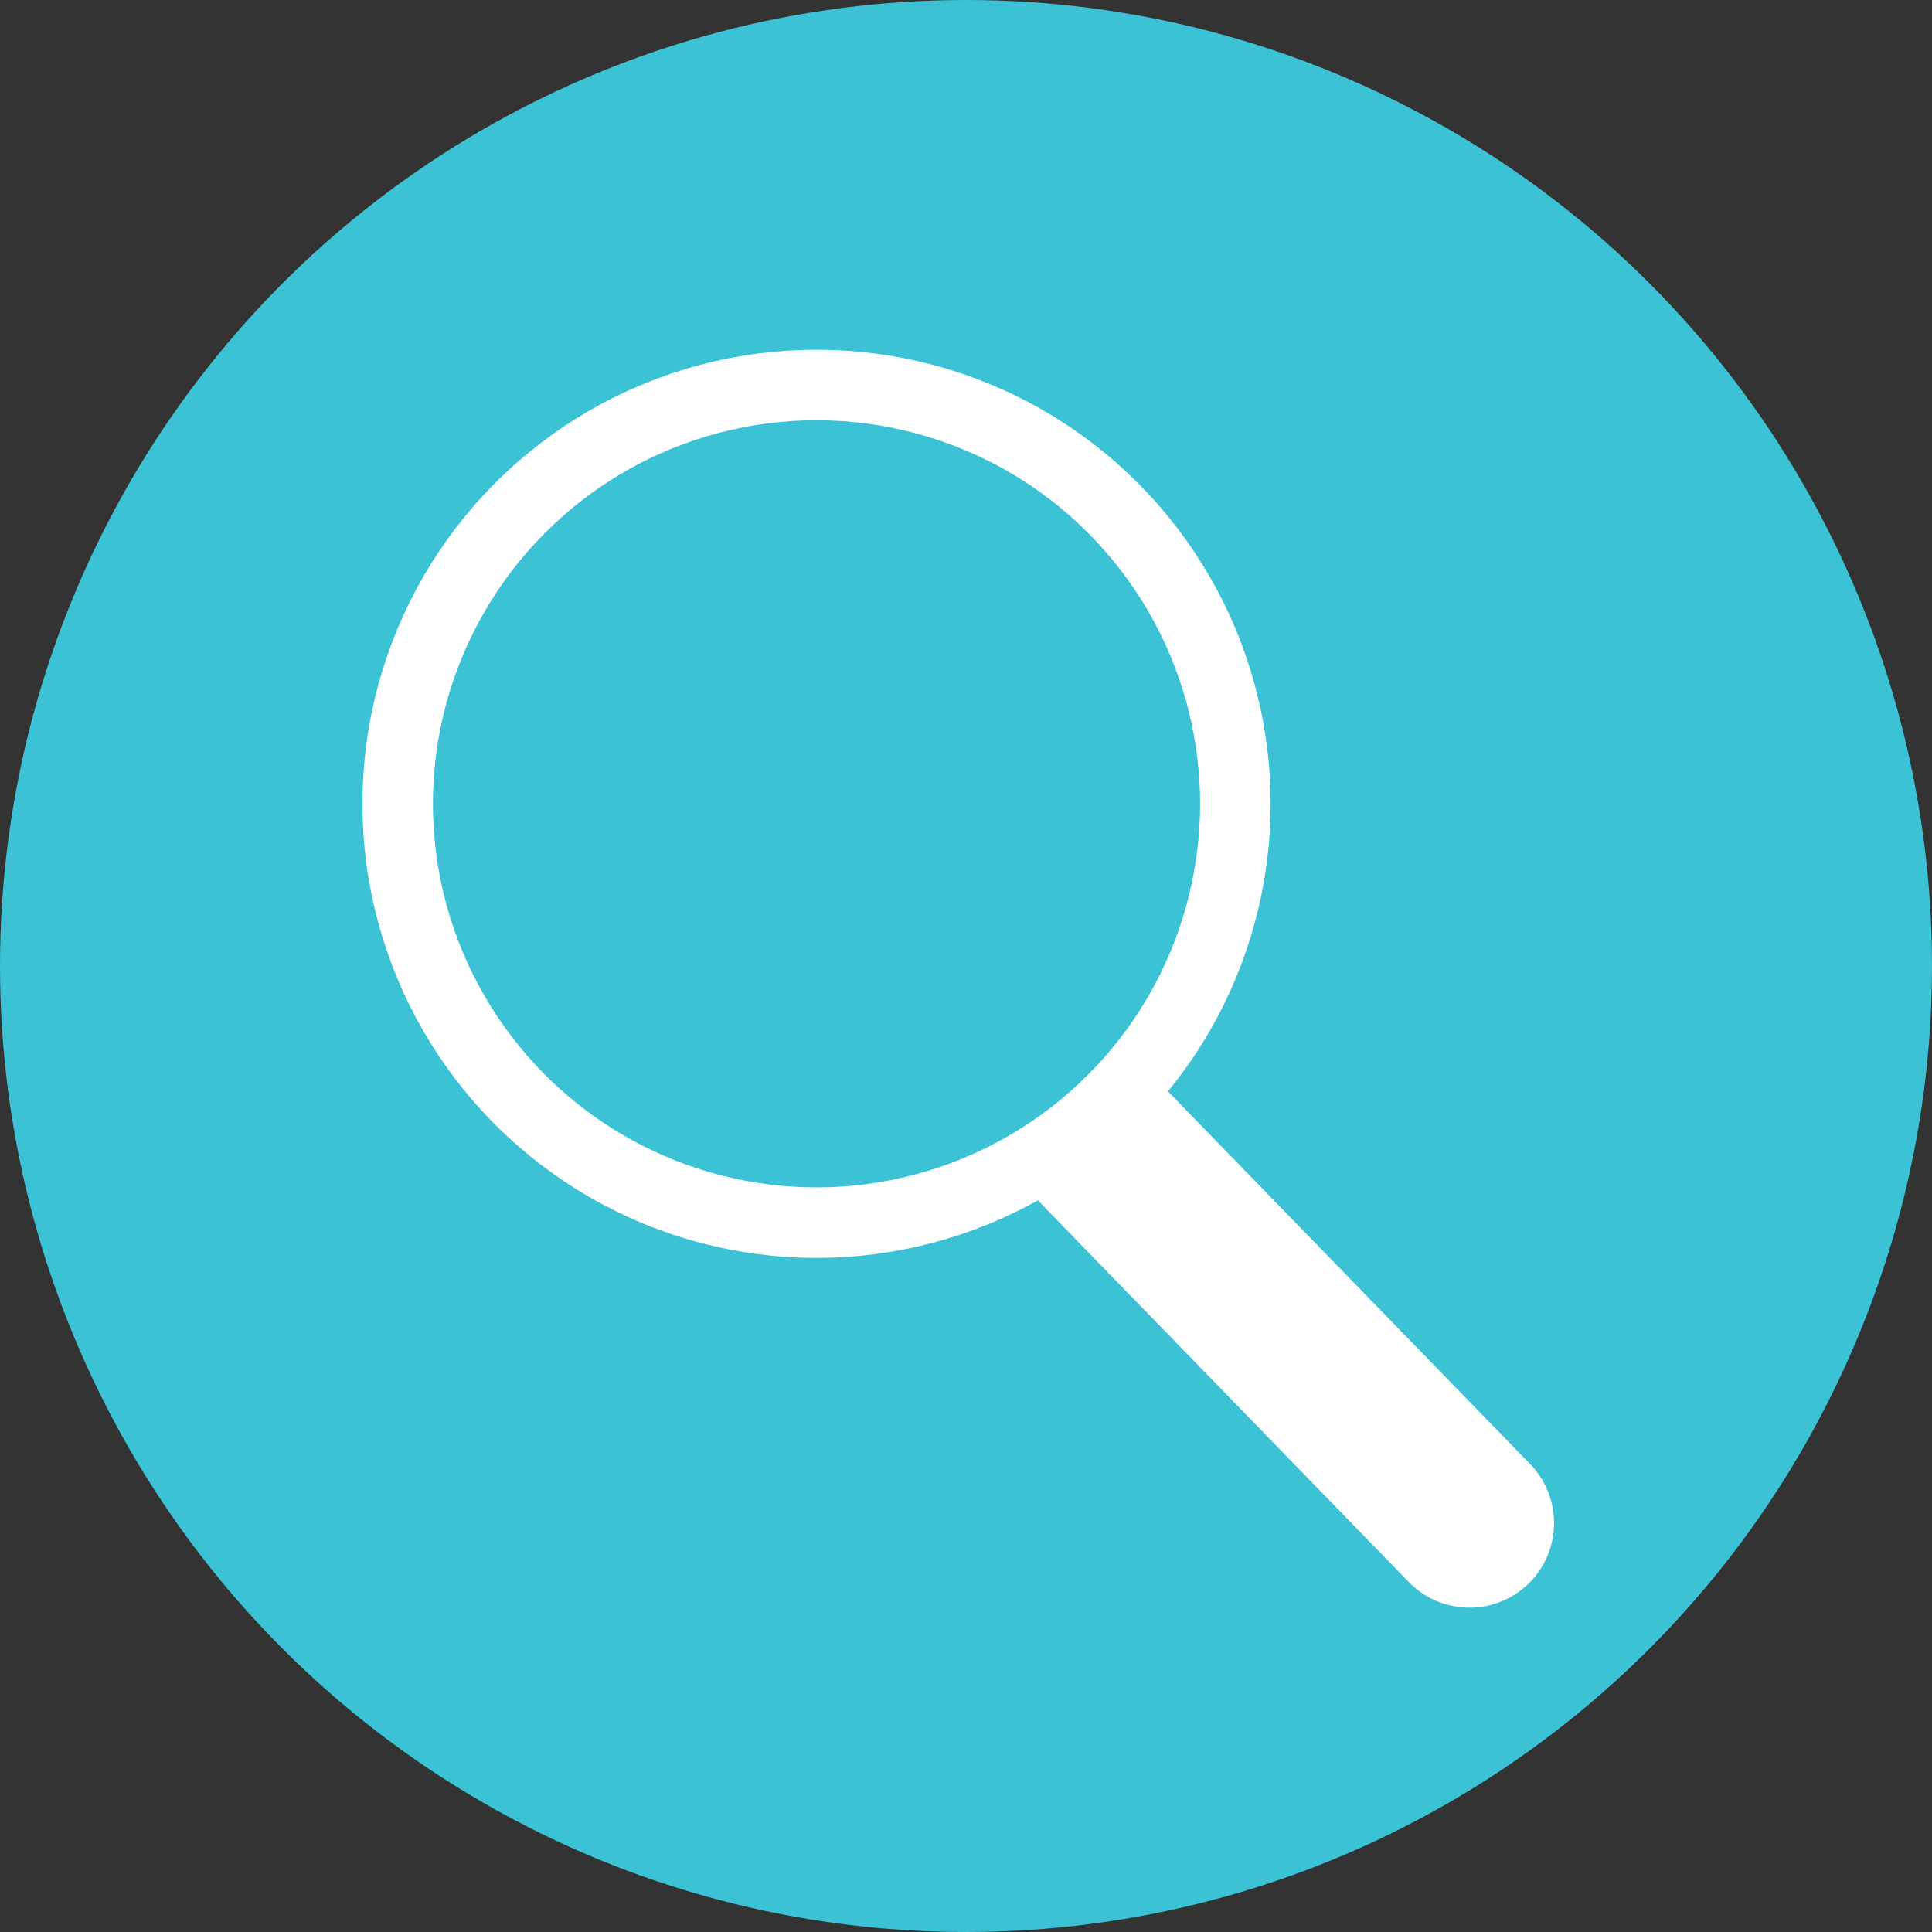 <?xml version="1.0" encoding="utf-8"?>
<!-- Generator: Adobe Illustrator 18.1.0, SVG Export Plug-In . SVG Version: 6.00 Build 0)  -->
<!DOCTYPE svg PUBLIC "-//W3C//DTD SVG 1.1//EN" "http://www.w3.org/Graphics/SVG/1.1/DTD/svg11.dtd">
<svg version="1.1" id="Layer_1" xmlns="http://www.w3.org/2000/svg" xmlns:xlink="http://www.w3.org/1999/xlink" x="0px" y="0px"
	 viewBox="0 0 137 137" enable-background="new 0 0 137 137" xml:space="preserve">
<rect x="0" y="0" width="137" height="137" fill="#333333" stroke="none"/>
<circle fill="#3BC2D5" cx="68.5" cy="68.5" r="68.5"/>
<circle fill="#F3F3F3" cx="593.3" cy="46.4" r="56.2"/>
<circle fill="#737474" cx="743.3" cy="168.7" r="56.2"/>
<circle fill="#A6A6A6" cx="593.3" cy="170.1" r="56.2"/>
<line fill="none" stroke="#FFFFFF" stroke-width="12" stroke-linecap="round" stroke-miterlimit="10" x1="62.8" y1="65.4" x2="104.2" y2="108"/>
<circle fill="#3BC2D5" cx="743.3" cy="37.9" r="47.8"/>
<circle fill="#3BC2D5" stroke="#FFFFFF" stroke-width="5" stroke-miterlimit="10" cx="57.9" cy="57" r="29.7"/>
</svg>
